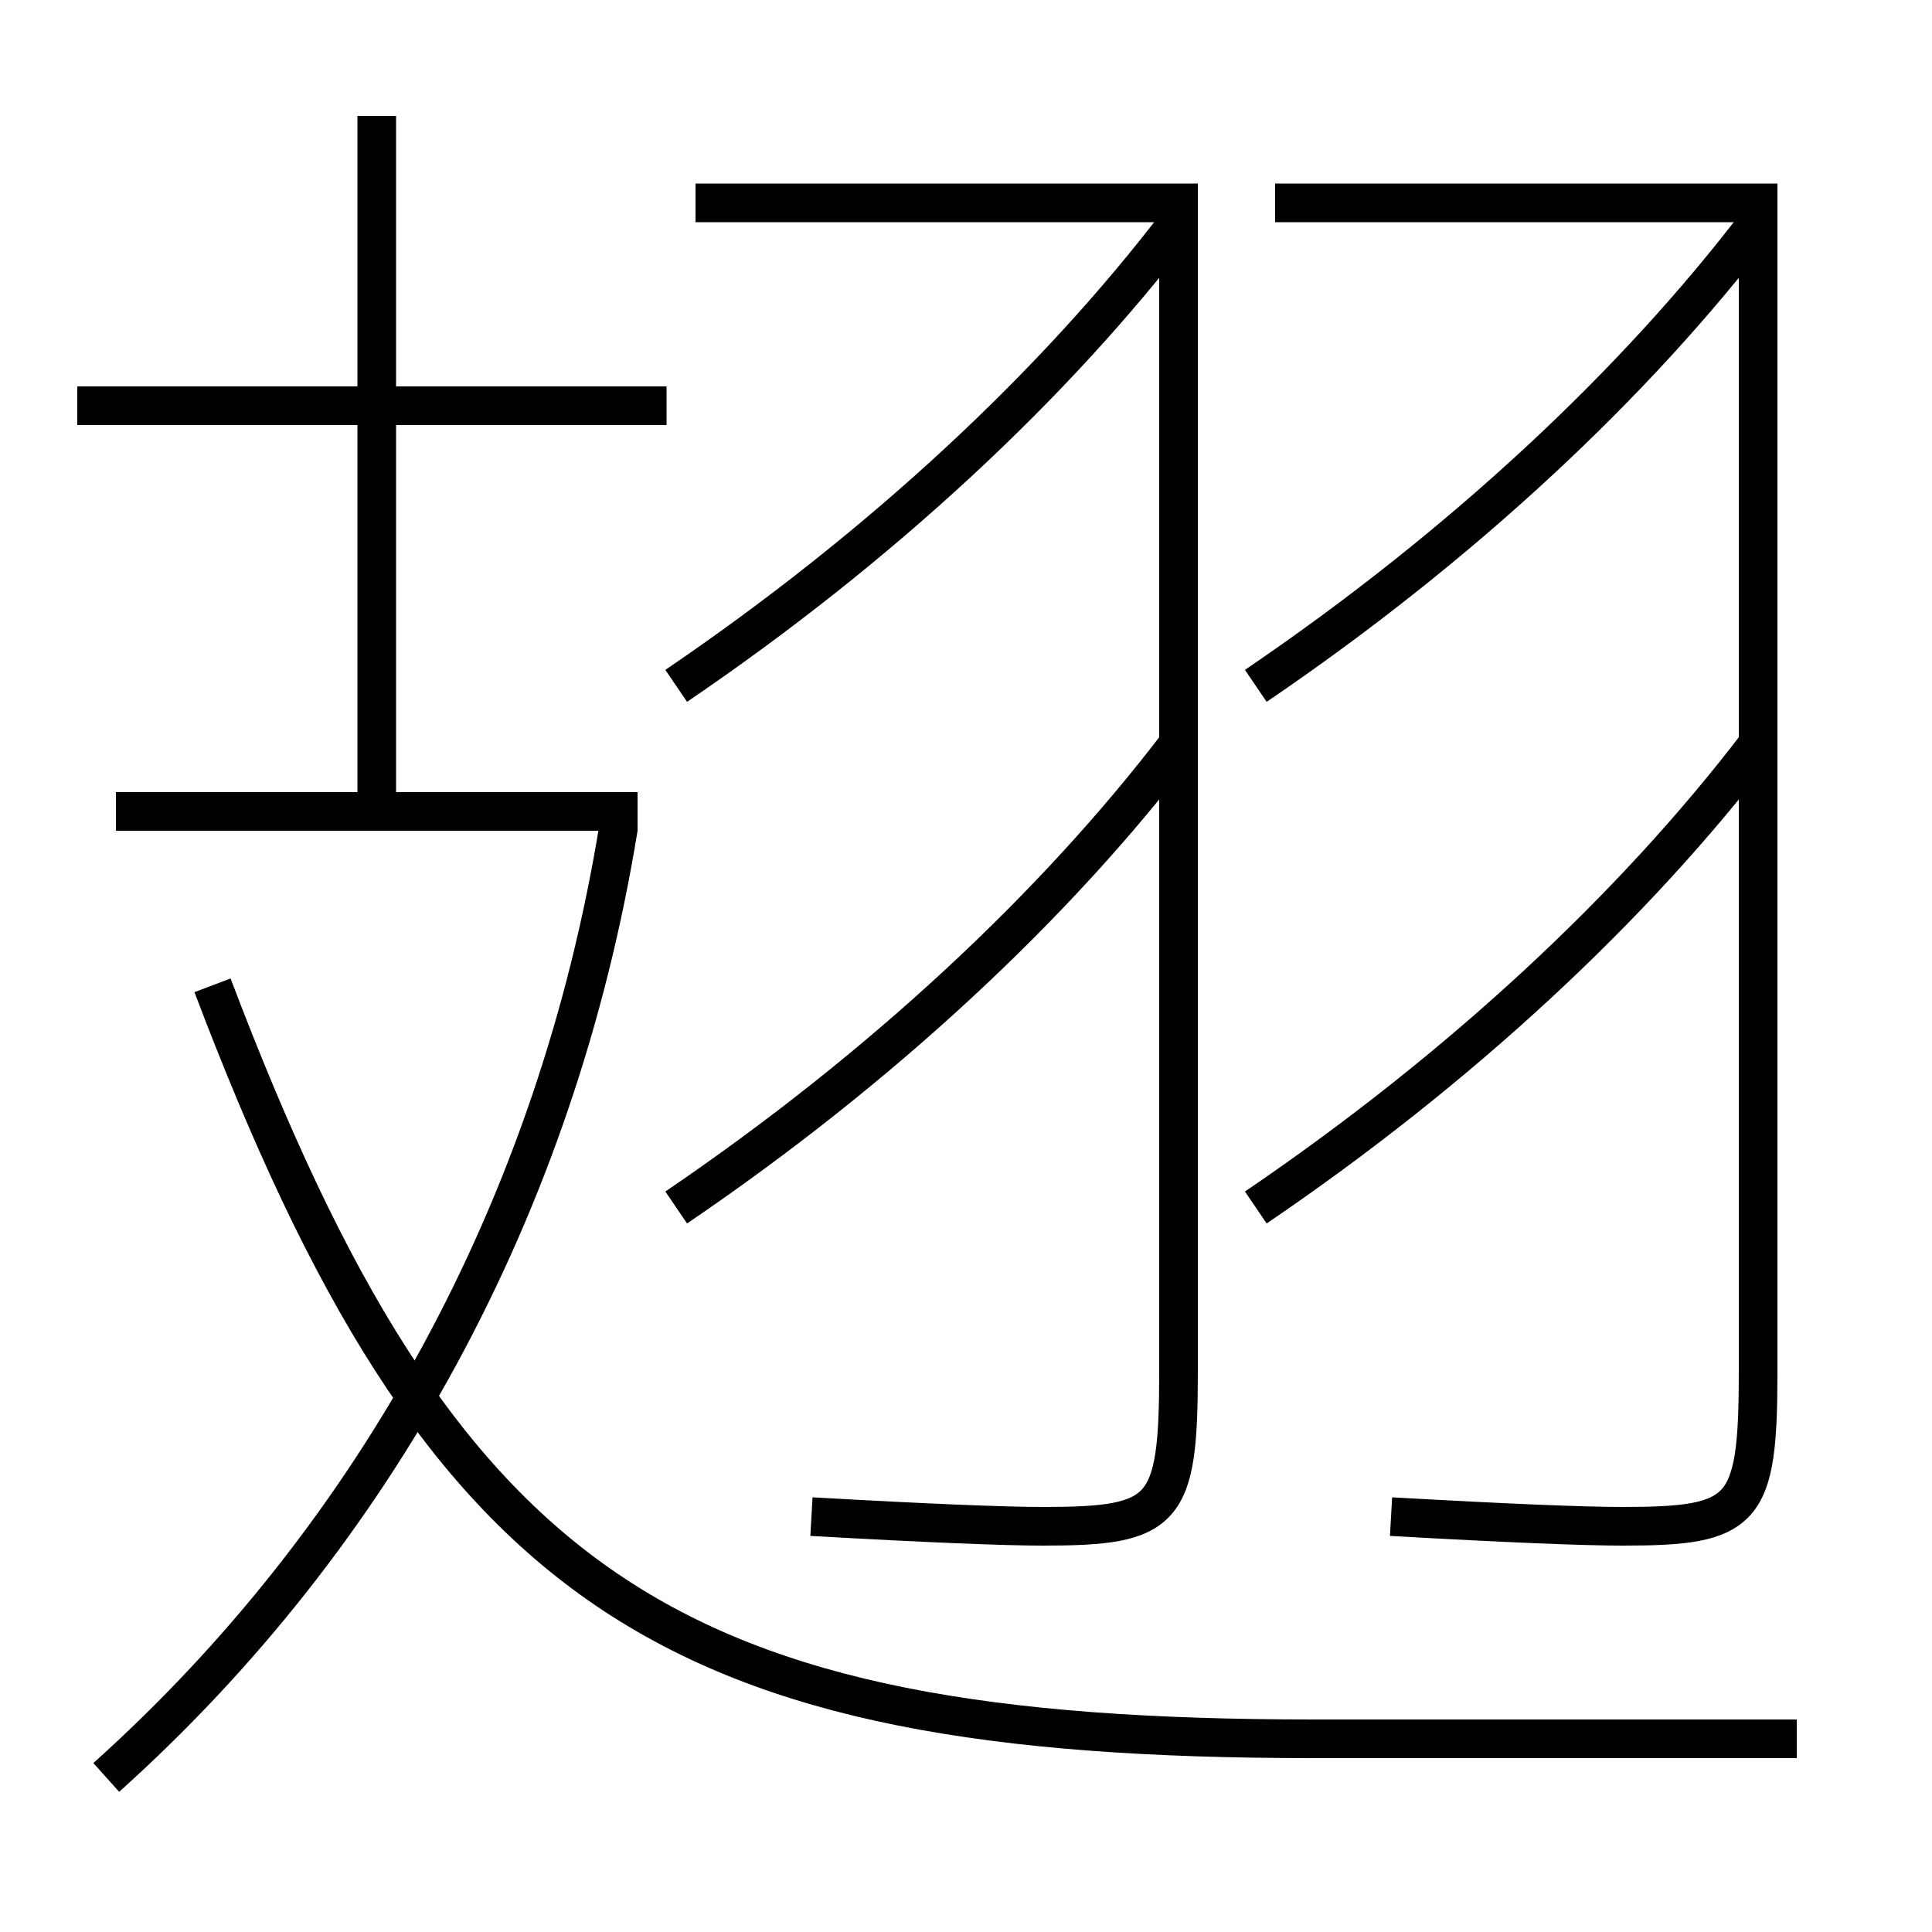 <?xml version='1.0' encoding='utf-8'?>
<svg xmlns="http://www.w3.org/2000/svg" height="100px" version="1.0" viewBox="0 0 100 100" width="100px" x="0px" y="0px">
<line fill="none" stroke="#000000" stroke-width="2" x1="33" x2="6" y1="42" y2="42" /><line fill="none" stroke="#000000" stroke-width="2" x1="34.5" x2="4" y1="21" y2="21" /><line fill="none" stroke="#000000" stroke-width="2" x1="19.5" x2="19.5" y1="6" y2="42" /><path d="M5.5,92 c13.922,-12.5 23.313,-29.521 26.513,-49.16" fill="none" stroke="#000000" stroke-width="2" /><path d="M93,90 h-25.0 c-33.441,0 -45.078,-7.534 -57,-39" fill="none" stroke="#000000" stroke-width="2" /><path d="M36,10.5 h25.0 v60.5 c0,7.286 -0.672,8 -7,8 c-2.045,0 -5.934,-0.157 -12,-0.5" fill="none" stroke="#000000" stroke-width="2" /><path d="M66,10.5 h25.0 v60.5 c0,7.286 -0.672,8 -7,8 c-2.045,0 -5.934,-0.157 -12,-0.5" fill="none" stroke="#000000" stroke-width="2" /><path d="M35,35.5 c10.646,-7.233 19.611,-15.618 26,-24" fill="none" stroke="#000000" stroke-width="2" /><path d="M35,62.5 c10.646,-7.233 19.611,-15.618 26,-24" fill="none" stroke="#000000" stroke-width="2" /><path d="M65,35.5 c10.646,-7.233 19.611,-15.618 26,-24" fill="none" stroke="#000000" stroke-width="2" /><path d="M65,62.5 c10.646,-7.233 19.611,-15.618 26,-24" fill="none" stroke="#000000" stroke-width="2" /></svg>